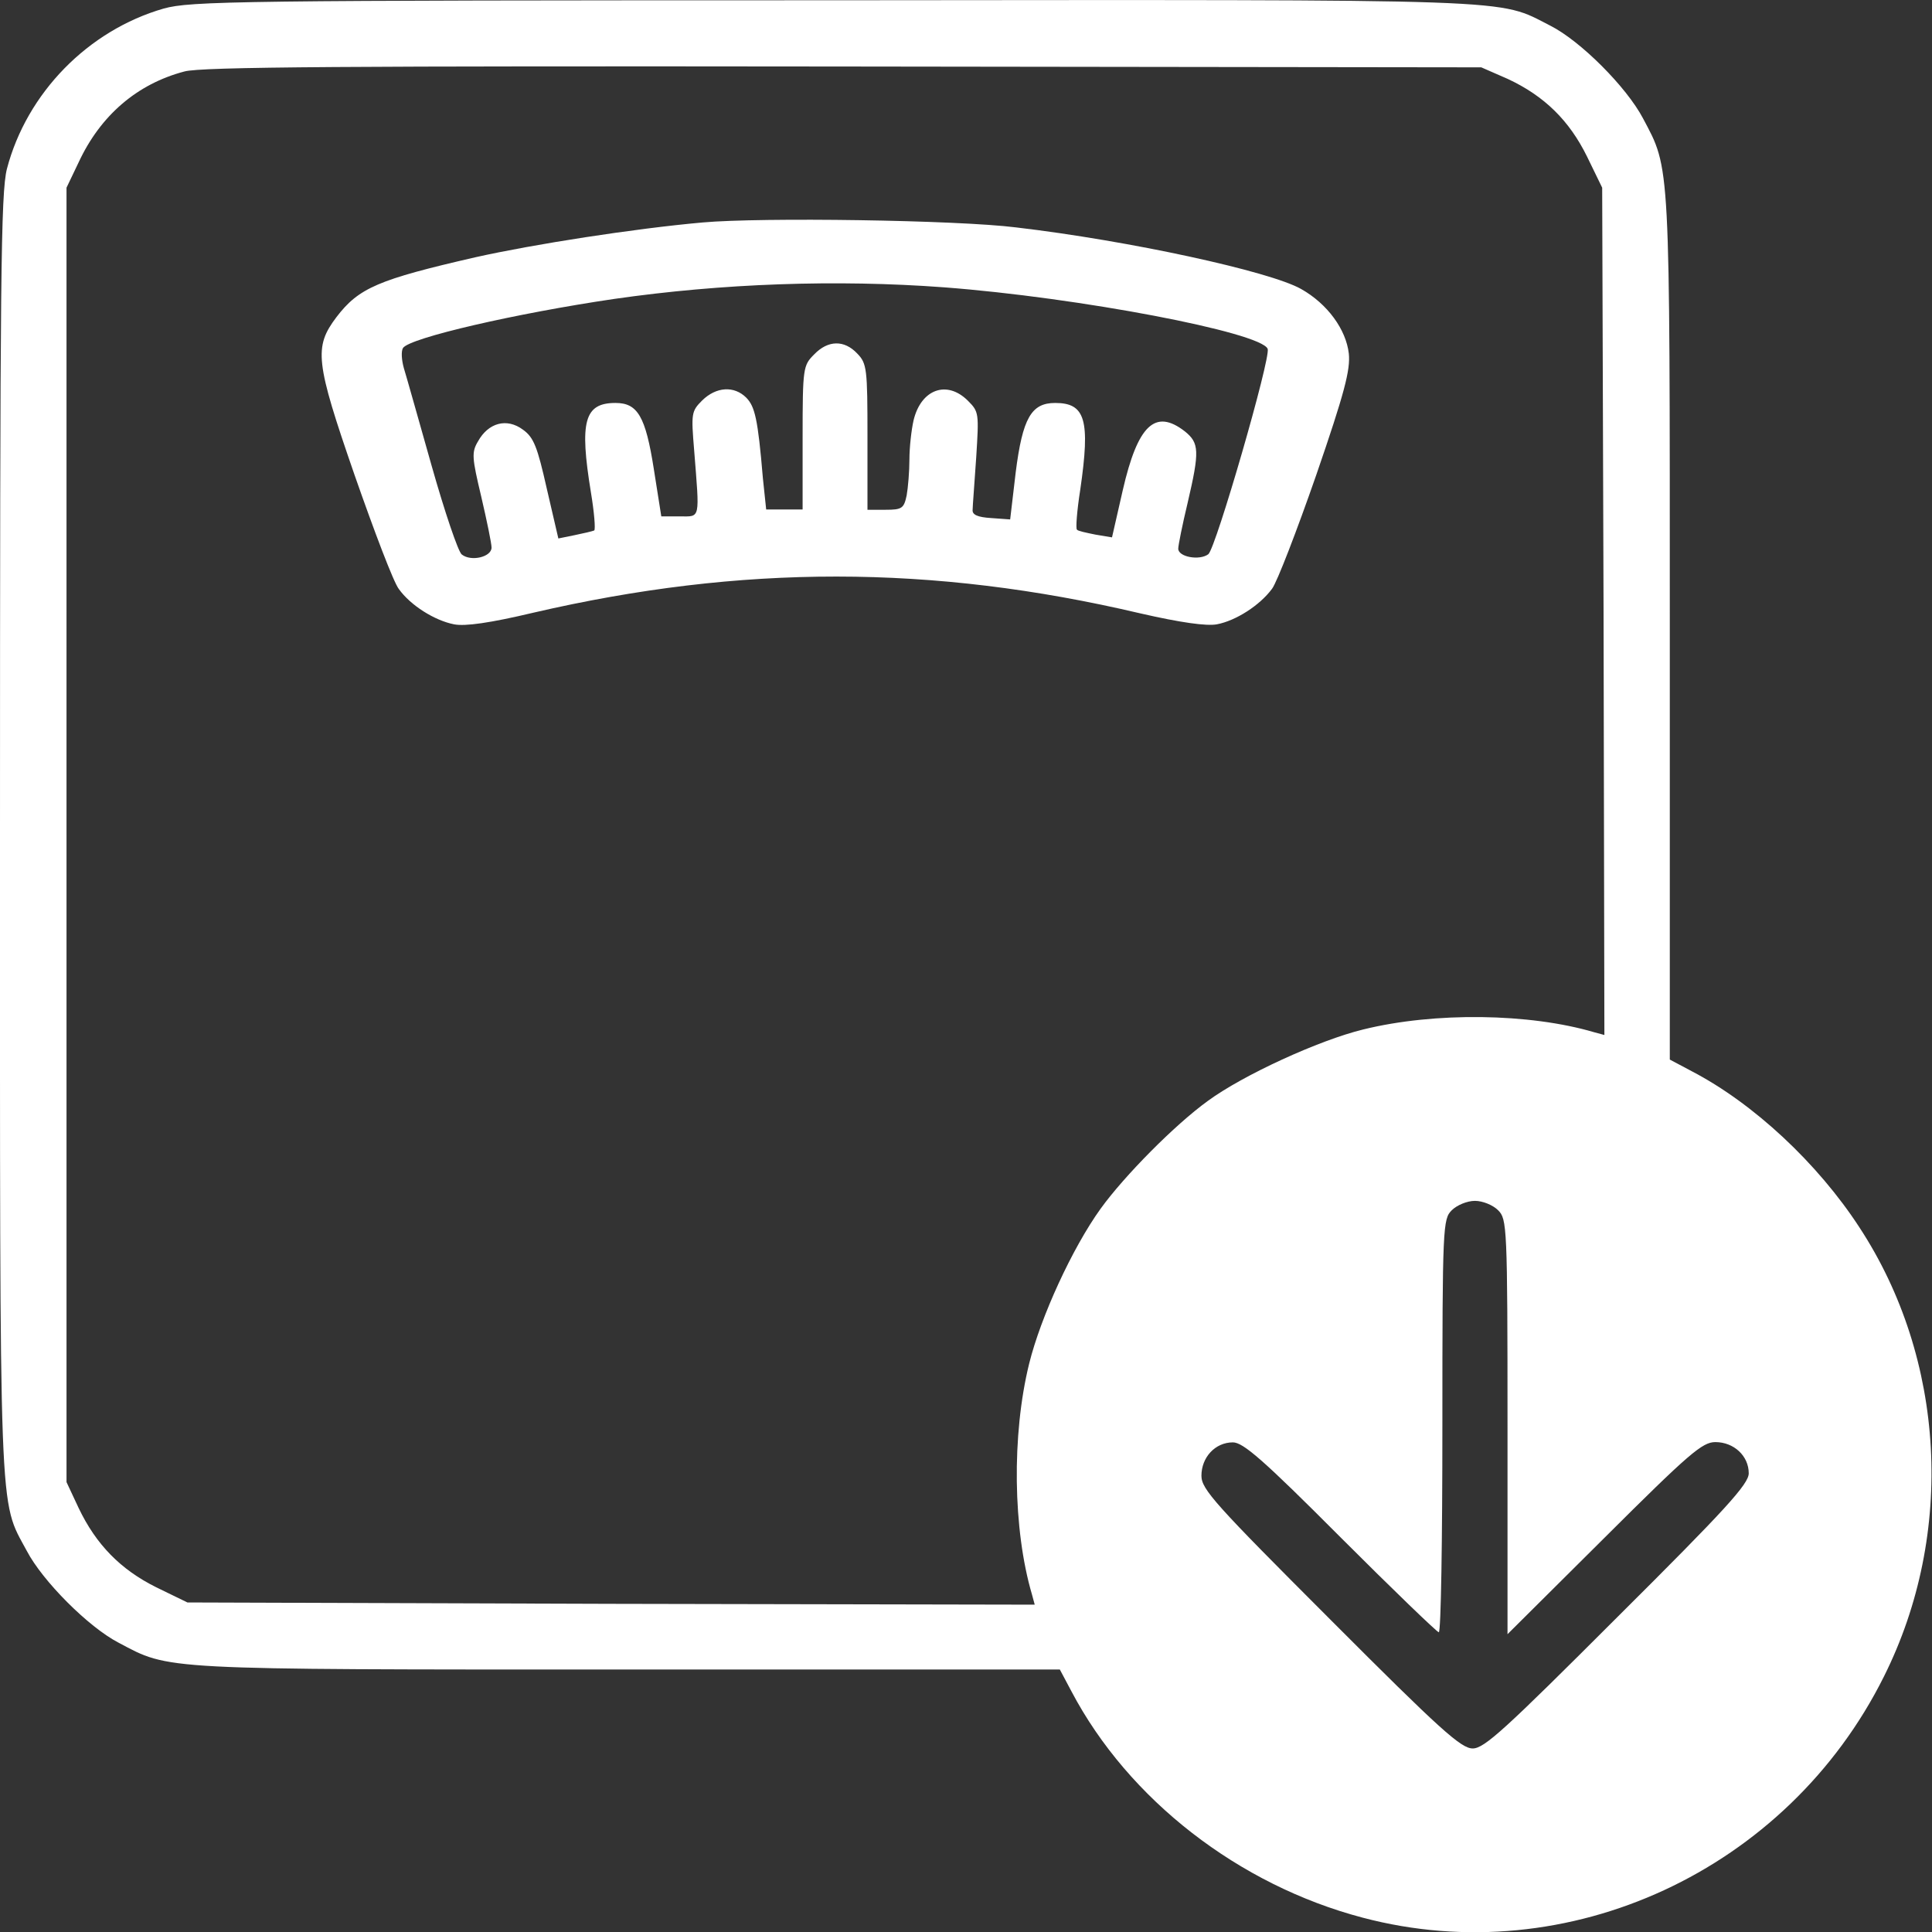 <?xml version="1.0" encoding="utf-8"?>
<!-- Generator: Adobe Illustrator 27.3.1, SVG Export Plug-In . SVG Version: 6.00 Build 0)  -->
<svg version="1.1" id="Layer_1" xmlns="http://www.w3.org/2000/svg" xmlns:xlink="http://www.w3.org/1999/xlink" x="0px" y="0px"
	 viewBox="0 0 70 70" style="enable-background:new 0 0 70 70;" xml:space="preserve">
<rect x="0" y="0" width="70" height="70" fill="#333333" stroke="none"/>
<style type="text/css">
	.st0{fill:#FFFFFF;}
</style>
<g transform="translate(0,752) scale(0.1,-0.1)">
	<path class="st0" d="M59.3,7516.9c-27.4-7.9-49.6-30.6-56.8-58.1C0.3,7450,0,7420,0,7217.6c0-252.7-0.5-240.5,9.7-259.5
		c5.7-10.9,22.3-27.6,33.3-33.3c18.7-9.9,13.9-9.7,184.7-9.7H384l4.2-7.9c20.7-39.3,60.7-70.2,105.5-82
		c74.4-19.7,153.9,17.1,188.9,87.4c25.9,51.8,22.3,115.1-8.9,162.7c-15.1,23.2-38.3,44.9-60.8,56.6l-7.9,4.2v156.3
		c0,170.7,0.2,166-9.7,184.7c-6,11.4-22.7,28.1-33.6,33.6c-19.5,9.9-7.1,9.4-260,9.2C85,7519.9,69.1,7519.6,59.3,7516.9z
		 M546.3,7491.4c13.3-6.2,22.3-15.1,28.7-28.1l5.5-11.3l0.5-153.6l0.3-153.4l-3.7,1c-23.4,6.9-57.8,7.4-83.7,1
		c-16-3.9-43.5-16.5-56.3-25.9c-11.9-8.6-30.2-27.1-38.8-39c-10.3-14.3-21.7-39.2-25.9-56.1c-6.4-25.9-5.9-60.3,1-83.7l1-3.7
		l-153.4,0.3l-153.6,0.5l-11.3,5.5c-12.9,6.4-21.8,15.5-28.1,28.7l-4.4,9.4v234.4V7452l4.4,9.2c7.9,17,21.2,28.4,38.3,32.9
		c6,1.7,59.1,2,238.8,1.8l231.1-0.3L546.3,7491.4z M542.8,7081.5c3.2-3.2,3.4-5.5,3.4-78.5v-75.1l35,34.8
		c30.9,30.8,35.6,34.8,40.3,34.8c6.7,0,12.1-5,12.1-11.3c0-3.9-8.4-13.1-47.6-52.1c-40.8-40.8-48.2-47.6-52.4-47.6
		s-11.6,6.6-51.6,46.7c-41.8,41.8-46.7,47.2-46.7,52.1c0,6.7,5,12.1,11.4,12.1c3.7,0,10.9-6.2,39-34.4c19-19,35-34.4,35.6-34.4
		c0.8,0,1.3,33.6,1.3,74.8c0,72.6,0.2,74.9,3.4,78.1c1.8,1.8,5.5,3.4,8.4,3.4C537.2,7084.9,540.9,7083.4,542.8,7081.5z"/>
	<path class="st0" d="M254.6,7439.4c-24.7-2.2-61.3-7.9-82.3-12.6c-35.3-8.1-42.3-11.1-50.4-21.7c-8.2-10.9-7.7-16,6.6-57.3
		c7.1-20.3,14.1-38.8,16-41.2c4.2-5.9,12.9-11.4,20-12.8c4-0.8,13.1,0.5,28.7,4.2c75.4,17.5,144.5,17.5,219.8-0.2
		c14.8-3.4,24.2-4.7,27.9-4c6.9,1.3,15.6,6.9,20,12.9c1.8,2.4,8.9,20.8,16,41.2c10.3,29.9,12.4,38.1,11.8,44
		c-1,8.7-7.7,18-17.3,23.4c-11.3,6.4-62.3,17.5-103.2,22.3C346.8,7440.3,275.8,7441.3,254.6,7439.4z M342,7415.9
		c48.9-3.7,114.9-16.3,117.3-22.3c1.2-3.2-18.8-72.3-21.5-74.4c-3.2-2.4-10.9-1-10.9,2c0,1.2,1.5,8.7,3.4,16.6
		c4.4,18.8,4.2,21.7-1,25.9c-10.8,8.4-17.1,2.2-22.5-21.3l-3.9-17.1l-6,1c-3.4,0.7-6.4,1.3-6.7,1.8c-0.5,0.3,0,6.9,1.2,14.5
		c3.7,25.4,1.8,31.4-9.1,31.4c-8.6,0-11.8-5.4-14.3-25.2l-2-17l-6.9,0.5c-4.9,0.3-6.9,1.2-6.7,3c0,1.3,0.7,9.9,1.3,19
		c1,16,1,16.5-3,20.5c-7.6,7.6-17,4.2-19.7-7.1c-0.8-3.5-1.5-9.9-1.5-14.1c0-4.4-0.5-10.3-1-13.1c-1-4.7-1.7-5.2-7.6-5.2h-6.6v26.4
		c0,24.7-0.2,26.6-3.7,30.2c-4.7,5-10.6,4.9-15.6-0.3c-4-4-4.2-4.7-4.2-30.2v-26h-6.6h-6.6l-1.2,11.4c-1.8,21.5-2.9,25.9-6,29.1
		c-4.4,4.4-10.9,4-16-1c-3.9-3.9-4-4.7-2.9-18c2-25.5,2.4-24-5.2-24h-6.7l-2.7,17.1c-3,19.2-5.9,24-13.9,24
		c-11.3,0-13.1-6.7-8.9-32.4c1.2-7.2,1.7-13.4,1.2-13.8c-0.7-0.3-3.7-1-7.1-1.7l-5.9-1.2l-4.2,18.1c-3.4,15.1-4.7,18.5-8.6,21.3
		c-5.9,4.4-12.6,2.5-16.3-4.2c-2.4-4-2.2-5.9,1.2-20.2c2-8.6,3.7-16.8,3.7-18.3c0-3.4-7.4-5.2-10.8-2.5c-1.3,1-6.2,15.5-10.9,32.1
		c-4.7,16.6-9.2,32.6-10.1,35.5c-0.8,2.9-1,6-0.3,7.2c2.4,3.7,41.2,12.6,76.6,17.8C261.6,7417.3,303,7418.8,342,7415.9z"/>
</g>
</svg>
